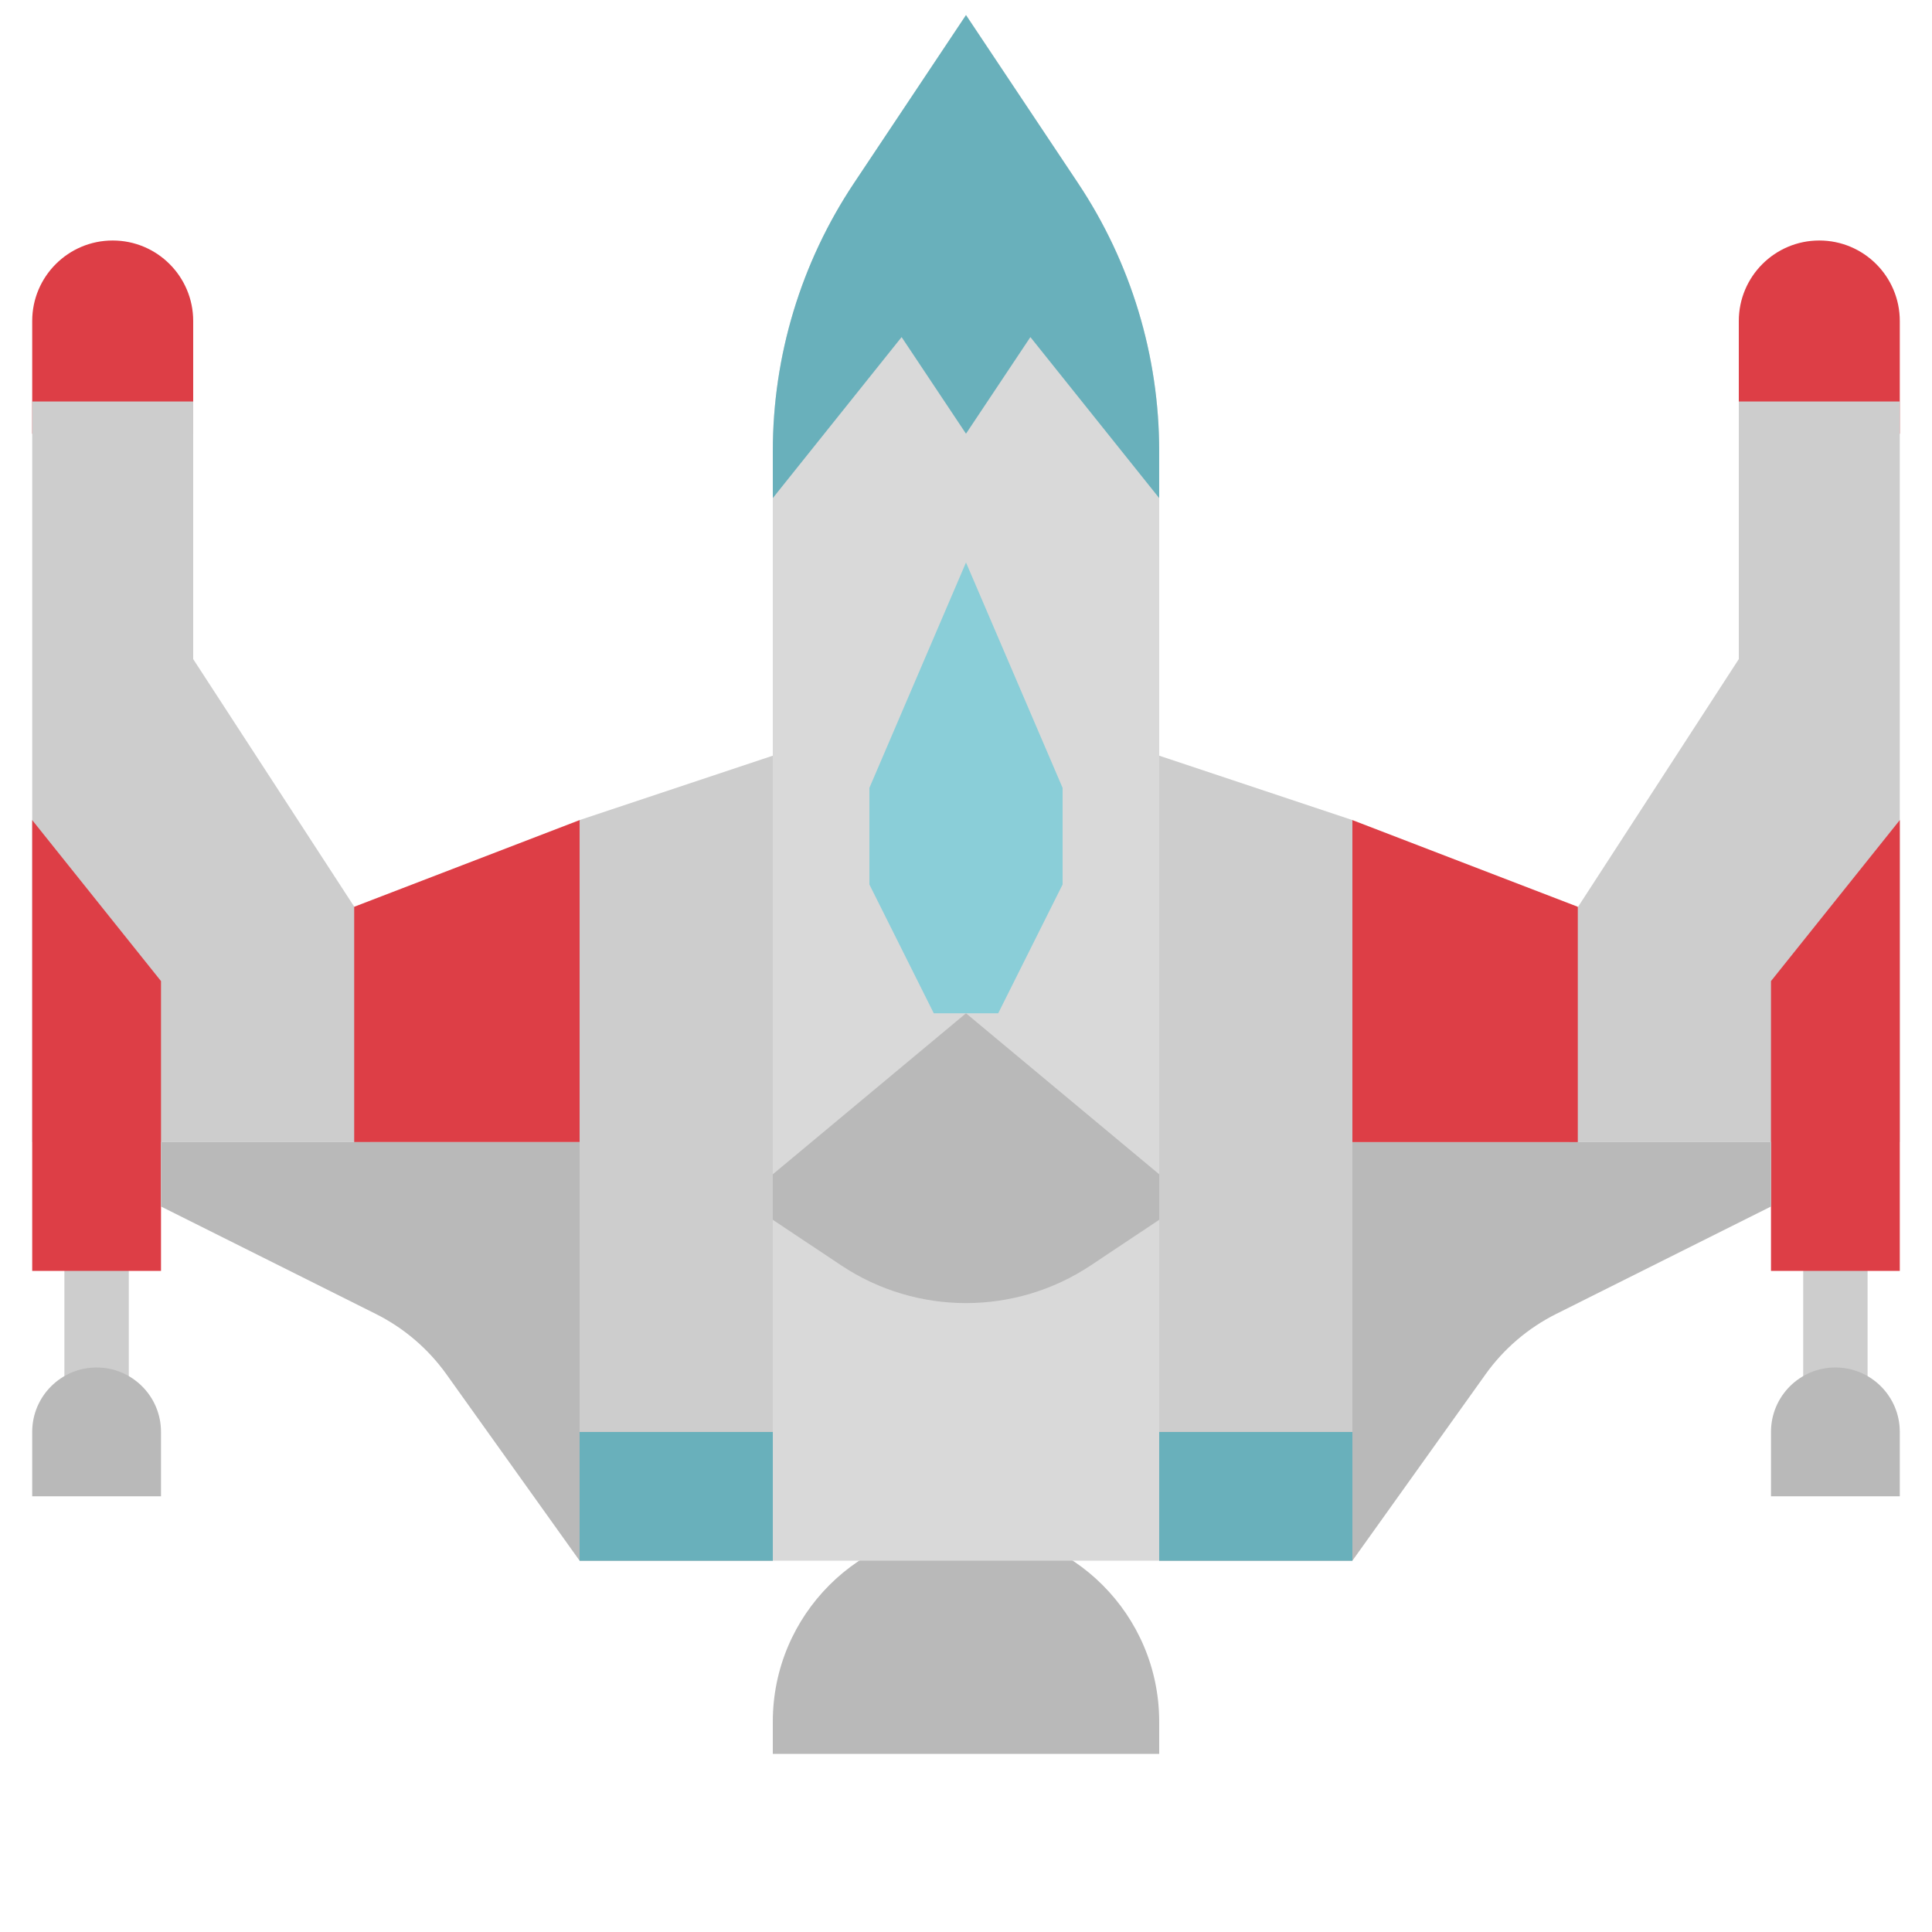 <svg height="512px" viewBox="0 -4 512 512" width="512px"
    xmlns="http://www.w3.org/2000/svg">
    <path d="m307.199 460.801h-102.398v-8.535c0-28.277 22.922-51.199 51.199-51.199s51.199 22.922 51.199 51.199zm0 0" fill="#b9b9b9"/>
    <path d="m8.535 110.934h42.664v-29.867c0-11.781-9.551-21.332-21.332-21.332s-21.332 9.551-21.332 21.332zm0 0" fill="#dd3e46"/>
    <path d="m503.465 110.934h-42.664v-29.867c0-11.781 9.551-21.332 21.332-21.332s21.332 9.551 21.332 21.332zm0 0" fill="#dd3e46"/>
    <path d="m477.867 324.266h17.066v42.668h-17.066zm0 0" fill="#cdcdcd"/>
    <path d="m17.066 315.734h17.066v51.199h-17.066zm0 0" fill="#cdcdcd"/>
    <path d="m153.602 298.668h204.797v110.934h-204.797zm0 0" fill="#d9d9d9"/>
    <path d="m204.801 307.199v-191.641c0-25.273 7.48-49.977 21.496-71.008l29.703-44.551 29.703 44.551c14.016 21.031 21.496 45.734 21.496 71.008v191.641z" fill="#d9d9d9"/>
    <path d="m418.133 298.668h-2.211l.102-62.348 2.109.105 42.668-65.758v-68.27h42.664v196.27zm0 0" fill="#cdcdcd"/>
    <path d="m93.867 298.668h4.266l.801-62.672-5.031.324-42.703-65.652v-68.27h-42.664v196.27zm0 0" fill="#cdcdcd"/>
    <path d="m256 145.066-25.602 59.734v25.598l17.066 34.133h17.07l17.066-34.133v-25.598zm0 0" fill="#8aced8"/>
    <path d="m503.465 332.801h-34.133v-76.801l34.133-42.668zm0 0" fill="#dd3e46"/>
    <path d="m469.332 298.668h-162.133v110.934h51.199l35.277-49.383c4.855-6.801 11.301-12.305 18.773-16.035l56.883-28.449zm0 0" fill="#b9b9b9"/>
    <path d="m486.398 358.398c9.426 0 17.066 7.641 17.066 17.066v17.066h-34.133v-17.066c0-9.426 7.641-17.066 17.066-17.066zm0 0" fill="#b9b9b9"/>
    <path d="m93.867 298.668h68.266v-85.336h-8.531l-59.734 22.973zm0 0" fill="#dd3e46"/>
    <path d="m418.133 298.668h-68.266v-85.336h8.531l59.734 22.973zm0 0" fill="#dd3e46"/>
    <path d="m8.535 332.801h34.133v-76.801l-34.133-42.668zm0 0" fill="#dd3e46"/>
    <path d="m42.668 298.668h162.133v110.934h-51.199l-35.277-49.383c-4.855-6.801-11.301-12.305-18.773-16.035l-56.883-28.449zm0 0" fill="#b9b9b9"/>
    <path d="m42.668 392.531h-34.133v-17.066c0-9.426 7.641-17.066 17.066-17.066 9.426 0 17.066 7.641 17.066 17.066zm0 0" fill="#b9b9b9"/>
    <path d="m285.703 44.551-29.703-44.551-29.703 44.551c-14.016 21.031-21.496 45.734-21.496 71.008v12.441l34.133-42.668 17.066 25.602 17.066-25.602 34.133 42.668v-12.441c0-25.273-7.48-49.977-21.496-71.008zm0 0" fill="#69b0bb"/>
    <path d="m256 264.531-51.199 42.668v12.059l18.062 12.039c20.066 13.379 46.207 13.379 66.27 0l18.066-12.039v-12.059zm0 0" fill="#b9b9b9"/>
    <path d="m153.602 375.465h51.199v34.137h-51.199zm0 0" fill="#69b0bb"/>
    <path d="m307.199 375.465h51.199v34.137h-51.199zm0 0" fill="#69b0bb"/>
    <path d="m204.801 375.465h-51.199v-162.133l51.199-17.066zm0 0" fill="#cdcdcd"/>
    <path d="m307.199 375.465h51.199v-162.133l-51.199-17.066zm0 0" fill="#cdcdcd"/>
</svg>